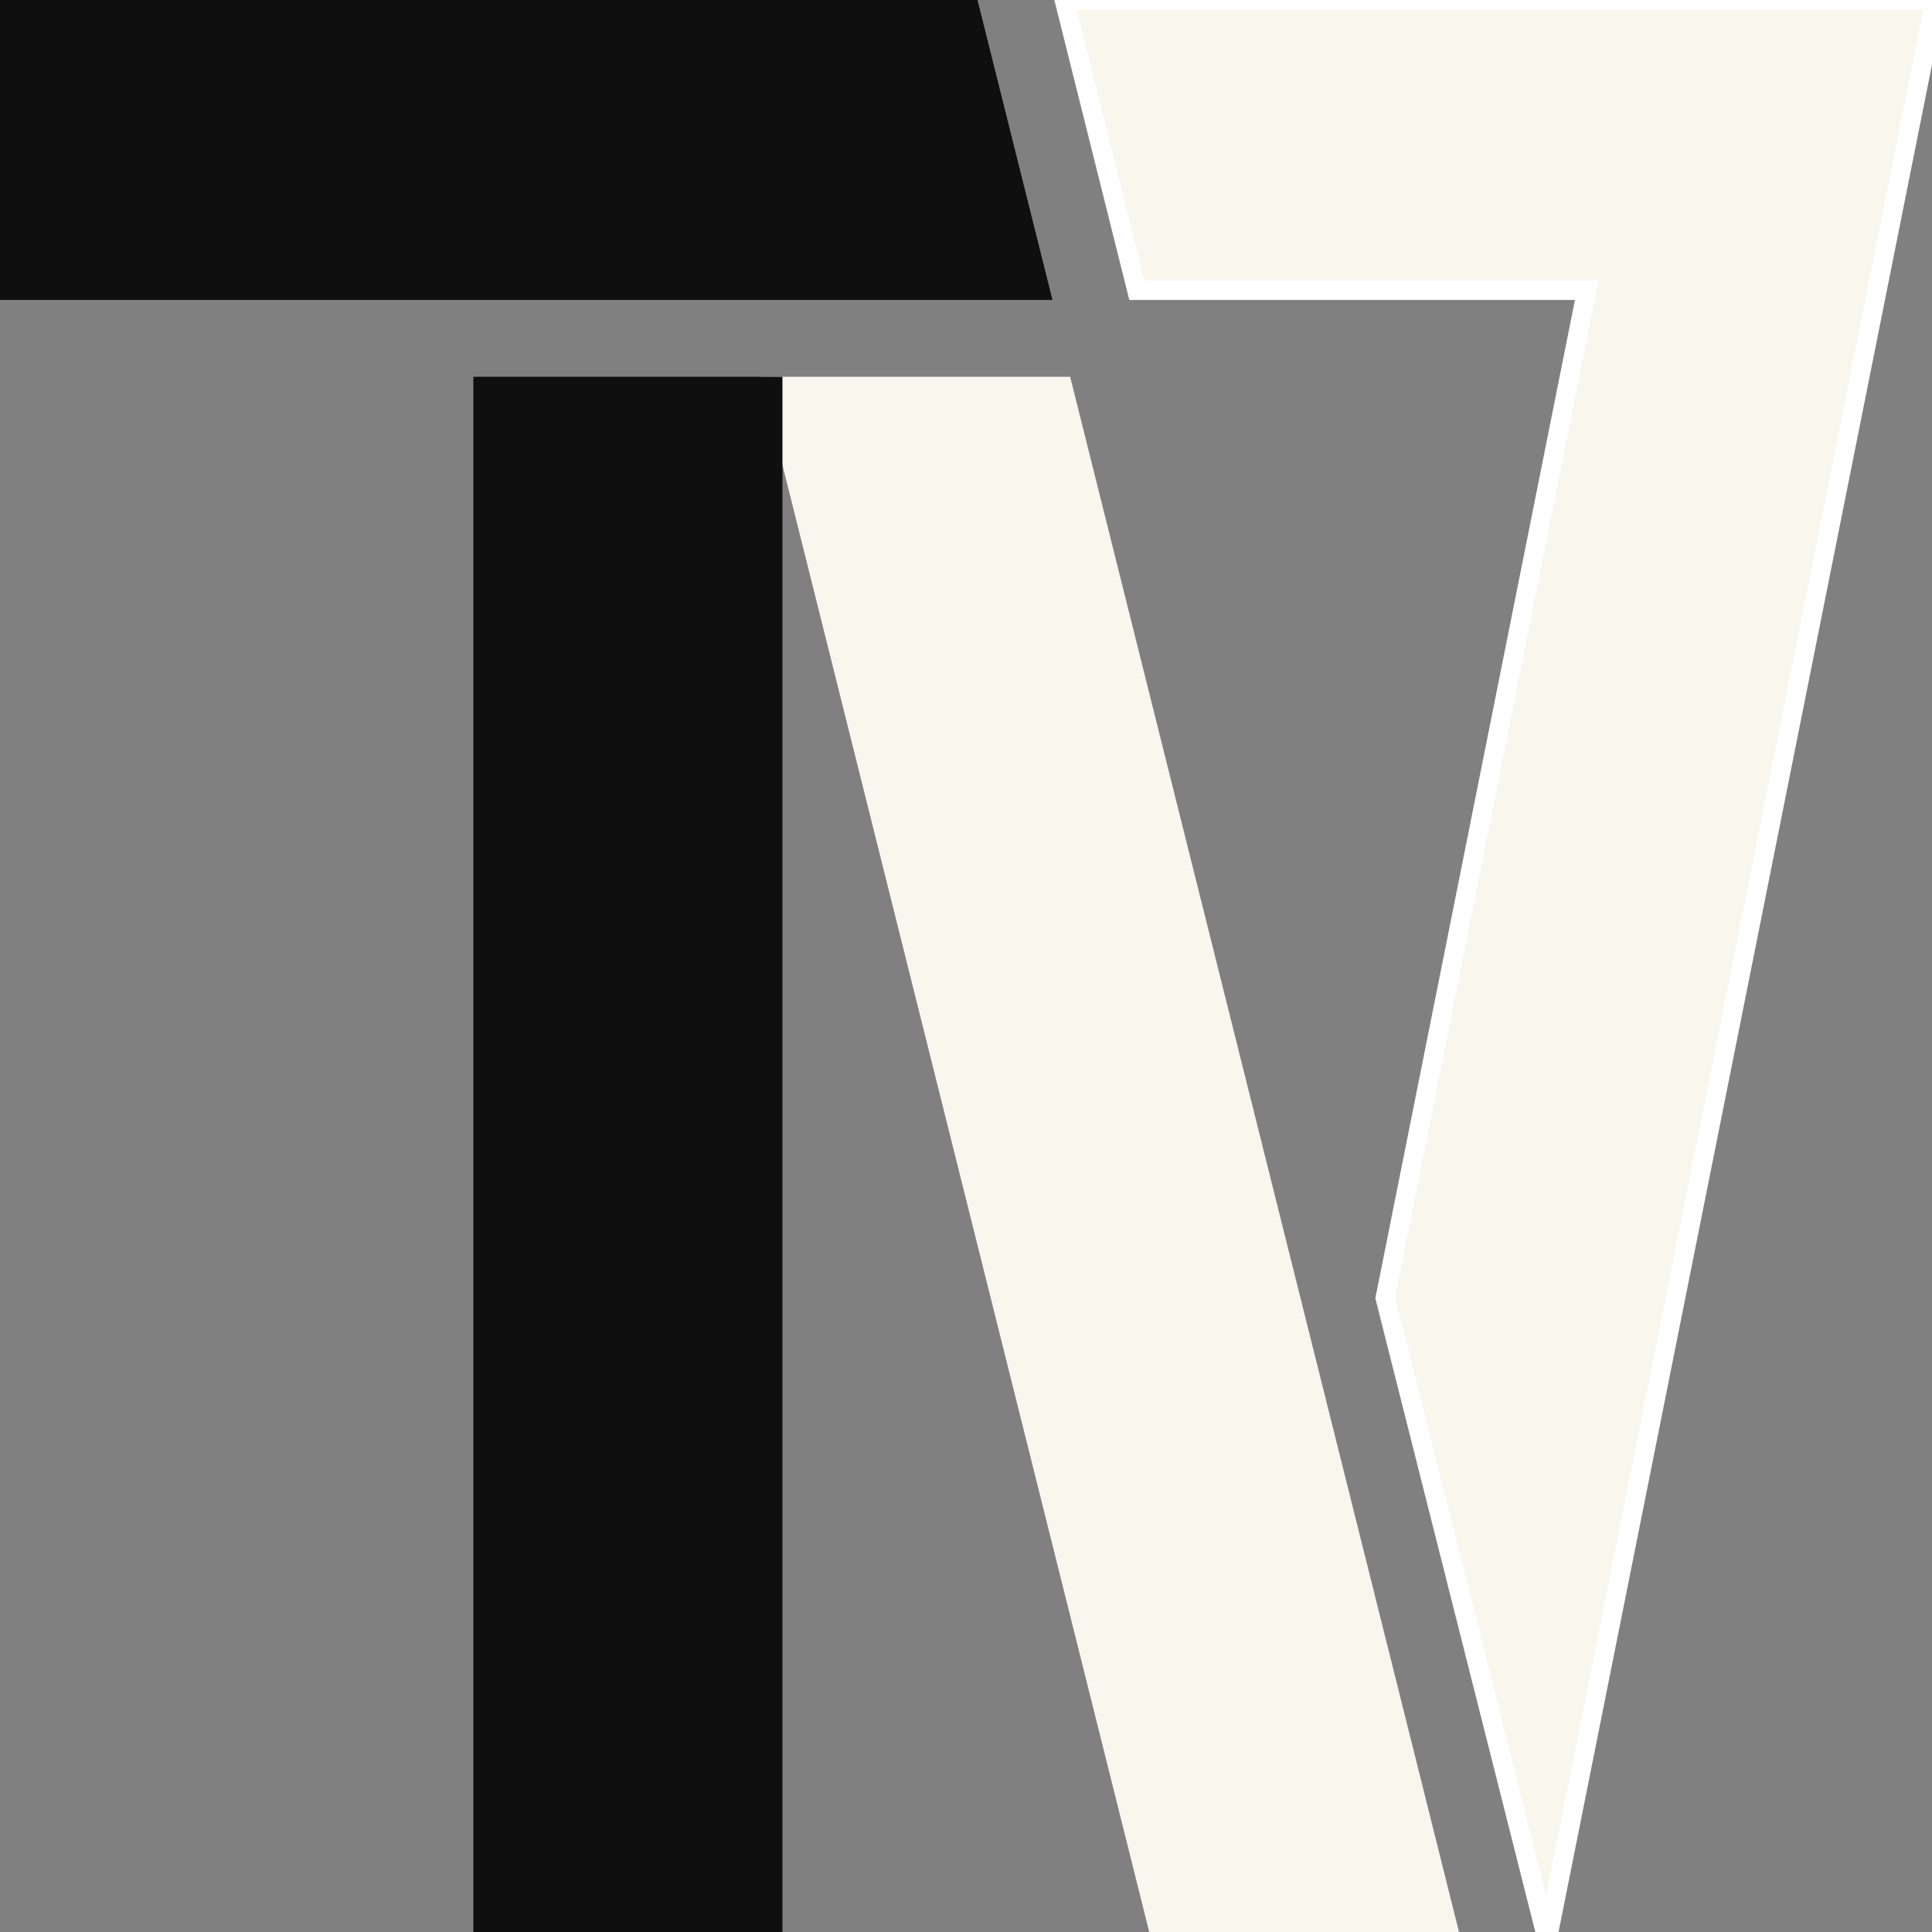 <?xml version="1.0" encoding="UTF-8" standalone="no"?>
<!-- Created with Inkscape (http://www.inkscape.org/) -->

<svg
   width="100"
   height="100"
   viewBox="0 0 26.458 26.458"
   version="1.1"
   id="svg3314"
   sodipodi:docname="logo.svg"
   inkscape:version="1.1.2 (0a00cf5, 2022-02-04)"
   xmlns:inkscape="http://www.inkscape.org/namespaces/inkscape"
   xmlns:sodipodi="http://sodipodi.sourceforge.net/DTD/sodipodi-0.dtd"
   xmlns="http://www.w3.org/2000/svg"
   xmlns:svg="http://www.w3.org/2000/svg">
  <rect x="0" y="0" width="26.458" height="26.458" fill="#808080" stroke="none"/>
  <sodipodi:namedview
     id="namedview3316"
     pagecolor="#505050"
     bordercolor="#eeeeee"
     borderopacity="1"
     inkscape:pageshadow="0"
     inkscape:pageopacity="0"
     inkscape:pagecheckerboard="0"
     inkscape:document-units="px"
     showgrid="true"
     inkscape:snap-nodes="true"
     inkscape:snap-others="true"
     inkscape:zoom="3"
     inkscape:cx="42"
     inkscape:cy="56.5"
     inkscape:window-width="1364"
     inkscape:window-height="697"
     inkscape:window-x="0"
     inkscape:window-y="0"
     inkscape:window-maximized="0"
     inkscape:current-layer="layer1"
     inkscape:snap-bbox="true"
     inkscape:snap-global="true"
     units="px"
     showguides="false"
     inkscape:guide-bbox="true">
    <inkscape:grid
       type="xygrid"
       id="grid5576" />
    <sodipodi:guide
       position="-45.905,32.941"
       orientation="0,-1"
       id="guide5578" />
    <sodipodi:guide
       position="-45.905,32.941"
       orientation="0.707,-0.707"
       id="guide5580" />
  </sodipodi:namedview>
  <defs
     id="defs3311" />
  <g
     inkscape:label="Layer 1"
     inkscape:groupmode="layer"
     id="layer1">
    <path
       style="fill:#f9f6ee;stroke:#ffffff;stroke-width:1;stroke-opacity:1;fill-opacity:1"
       d="m 55,0 3.75,15 H 67.059 82 L 71.586,67.078 79.898,100 H 80 L 100,0 H 95 60 Z"
       transform="scale(0.265)"
       id="path9471" />
    <path
       style="fill:#0f0f0f;stroke:#0f0f0f;stroke-width:1;stroke-opacity:1;fill-opacity:1"
       d="M 0,0 V 15 H 53.75 L 50,0 Z"
       id="path6160"
       transform="scale(0.265)" />
    <path
       style="fill:#f9f6ee;fill-opacity:1;stroke:#f9f6ee;stroke-width:0.265;stroke-opacity:1"
       d="M 10.583,5.292 15.875,26.458 h 3.969 L 14.552,5.292 Z"
       id="path9717" />
    <path
       style="fill:#0f0f0f;fill-opacity:1;stroke:#0f0f0f;stroke-width:0.265;stroke-opacity:1"
       d="M 6.615,5.292 V 26.458 H 10.583 V 5.292 Z"
       id="rect8360" />
  </g>
</svg>
